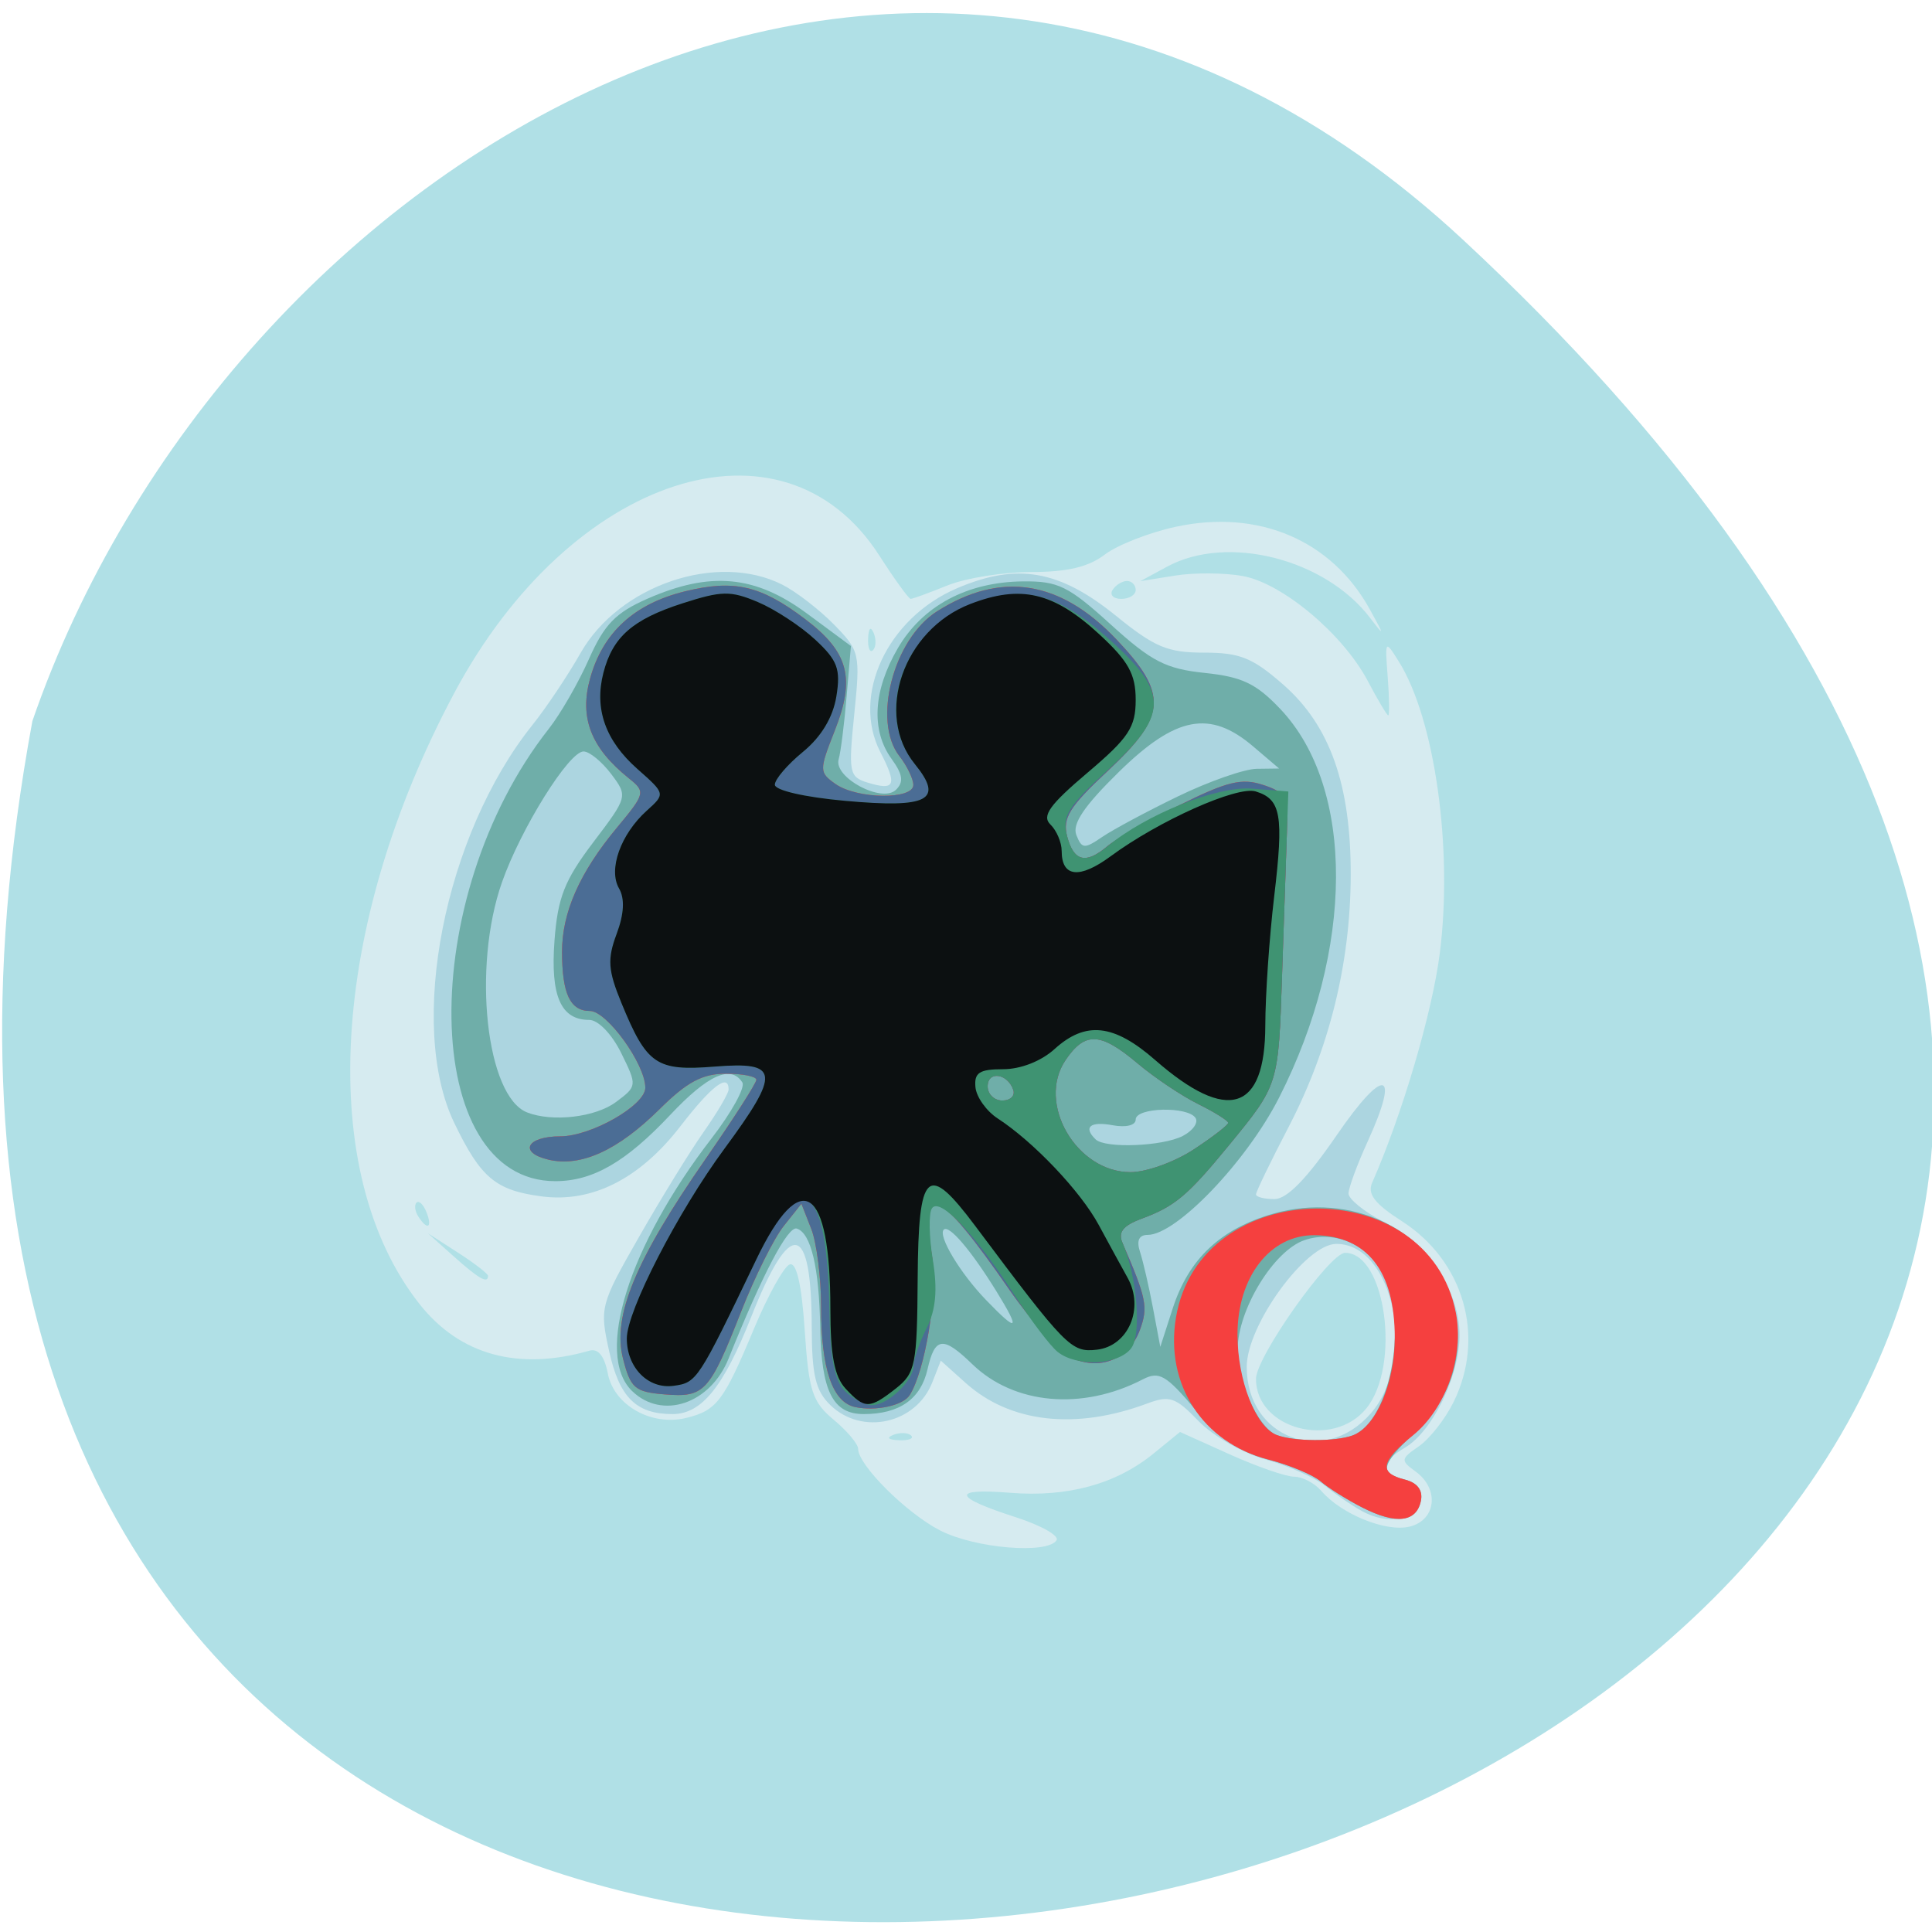 <svg xmlns="http://www.w3.org/2000/svg" viewBox="0 0 256 256"><path d="m 193.89 31.801 c 226.71 210.75 -241.2 343.53 -189.6 63.746 25.452 -73.816 116.81 -131.42 189.6 -63.746 z" style="fill:#b0e0e6;color:#000"/><g transform="matrix(1.226 0 0 1.187 -54.679 -45.68)"><path d="m 146.216,209.332 c -3.64,-1.924 -8.871,-7.3 -8.871,-9.119 0,-0.534 -1.187,-1.993 -2.638,-3.241 -2.319,-1.994 -2.699,-3.206 -3.134,-9.991 -0.324,-5.049 -0.882,-7.594 -1.612,-7.355 -0.614,0.202 -2.359,3.442 -3.879,7.201 -3.271,8.092 -4.023,9.113 -7.327,9.943 -3.757,0.943 -7.793,-1.416 -8.458,-4.943 -0.375,-1.989 -1.048,-2.847 -2.008,-2.563 -7.694,2.277 -14.008,0.478 -18.363,-5.231 -11.201,-14.686 -9.697,-42.077 3.743,-68.135 12.594,-24.418 35.573,-32.12 45.963,-15.405 1.656,2.664 3.183,4.844 3.394,4.844 0.21,0 1.998,-0.675 3.973,-1.5 1.975,-0.825 6.052,-1.5 9.06,-1.5 3.901,0 6.178,-0.557 7.939,-1.942 1.358,-1.068 4.806,-2.465 7.663,-3.104 8.928,-1.998 16.845,1.473 20.977,9.194 1.608,3.005 1.614,3.108 0.054,0.991 -4.872,-6.613 -15.434,-9.379 -21.939,-5.744 l -2.909,1.625 3.75,-0.621 c 2.062,-0.342 5.352,-0.321 7.31,0.046 4.305,0.808 10.856,6.489 13.533,11.737 1.071,2.1 2.063,3.818 2.204,3.818 0.141,0 0.115,-1.913 -0.057,-4.25 -0.308,-4.188 -0.291,-4.214 1.202,-1.75 3.887,6.412 5.856,20.846 4.433,32.5 -0.811,6.646 -4.049,18.003 -7.321,25.682 -0.533,1.25 0.286,2.346 3.186,4.265 6.734,4.457 9.088,12.897 5.629,20.186 -0.897,1.89 -2.584,4.117 -3.75,4.951 -1.995,1.425 -2.016,1.592 -0.37,2.826 2.599,1.947 2.235,5.43 -0.642,6.153 -2.548,0.64 -7.385,-1.384 -9.553,-3.996 -0.715,-0.861 -2.032,-1.57 -2.927,-1.576 -0.895,-0.005 -4.037,-1.131 -6.981,-2.502 l -5.353,-2.492 -2.871,2.416 c -4.054,3.412 -9.284,4.888 -15.487,4.374 -6.415,-0.532 -6.2,0.467 0.585,2.72 2.748,0.913 4.741,2.072 4.429,2.576 -0.981,1.587 -8.794,0.911 -12.578,-1.089 z m -3.142,-10.598 c -0.332,-0.332 -1.195,-0.368 -1.917,-0.079 -0.798,0.319 -0.561,0.556 0.604,0.604 1.054,0.043 1.645,-0.193 1.312,-0.525 z m 49.198,-3.031 c 3.75,-4.768 2.087,-17.365 -2.293,-17.365 -1.673,0 -9.634,11.63 -9.634,14.073 0,5.59 8.315,7.884 11.927,3.292 z M 97.345,180.906 c 0,-0.238 -1.462,-1.404 -3.25,-2.592 l -3.25,-2.16 2.806,2.592 c 2.703,2.497 3.694,3.076 3.694,2.16 z m -6.655,-7.111 c -0.326,-0.849 -0.807,-1.329 -1.069,-1.067 -0.262,0.262 -0.18,0.957 0.183,1.543 0.986,1.595 1.562,1.286 0.886,-0.477 z m 48.338,-64.644 c -0.319,-0.798 -0.556,-0.561 -0.604,0.604 -0.043,1.054 0.193,1.645 0.525,1.312 0.332,-0.332 0.368,-1.195 0.079,-1.917 z m 28.317,-4.812 c 0,-0.55 -0.423,-1 -0.941,-1 -0.518,0 -1.219,0.45 -1.559,1 -0.34,0.55 0.084,1 0.941,1 0.857,0 1.559,-0.45 1.559,-1 z" style="fill:#d6ebf0"/><path d="m 191.845,207.192 c -1.1,-0.62 -2.9,-1.889 -4,-2.82 -1.1,-0.931 -3.998,-2.264 -6.439,-2.96 -2.444,-0.697 -5.707,-2.624 -7.26,-4.287 -2.503,-2.68 -3.13,-2.901 -5.561,-1.966 -7.749,2.983 -14.817,2.154 -19.624,-2.301 l -2.679,-2.483 -0.92,2.421 c -1.756,4.619 -7.592,5.966 -11.016,2.542 -1.601,-1.601 -2.003,-3.347 -2.015,-8.75 -0.027,-11.777 -2.315,-12.163 -6.541,-1.102 -2.995,7.838 -5.359,10.852 -8.509,10.852 -3.919,0 -5.739,-1.861 -6.839,-6.994 -1.05,-4.895 -0.974,-5.198 3.211,-12.763 2.357,-4.262 5.503,-9.54 6.99,-11.728 1.487,-2.189 2.704,-4.325 2.704,-4.747 0,-1.858 -1.834,-0.418 -5.185,4.07 -4.396,5.889 -9.555,8.595 -14.994,7.865 -4.999,-0.671 -6.609,-2.065 -9.471,-8.203 -5.098,-10.936 -1.068,-32.144 8.439,-44.413 1.491,-1.923 3.835,-5.542 5.21,-8.042 4.172,-7.585 14.782,-11.3 21.8,-7.634 1.485,0.776 3.998,2.776 5.585,4.445 2.789,2.934 2.862,3.266 2.198,10.005 -0.644,6.534 -0.553,7.013 1.441,7.646 2.968,0.942 3.228,0.302 1.38,-3.4 -3.156,-6.327 0.748,-14.959 8.27,-18.287 6.504,-2.877 11.069,-2.059 17.212,3.084 4.173,3.494 5.569,4.096 9.5,4.096 3.877,0 5.234,0.565 8.552,3.563 5.067,4.578 7.334,11.205 7.3,21.342 -0.033,9.789 -2.313,19.308 -6.722,28.064 -1.934,3.84 -3.516,7.218 -3.516,7.507 0,0.289 0.896,0.525 1.992,0.525 1.361,0 3.5,-2.269 6.75,-7.158 5.129,-7.716 6.891,-7.322 3.323,0.743 -1.136,2.568 -2.064,5.174 -2.063,5.792 0.001,0.618 1.675,2.023 3.719,3.123 4.942,2.66 8.278,7.772 8.278,12.688 0,4.538 -2.932,10.768 -5.917,12.571 -2.652,1.602 -2.65,2.86 0.004,3.554 1.351,0.353 1.964,1.188 1.74,2.367 -0.413,2.167 -3.536,2.746 -6.327,1.174 z m 0.911,-10.93 c 5.037,-5.986 2.484,-18.925 -3.734,-18.922 -3.289,0.002 -9.677,9.069 -9.677,13.735 0,7.946 8.367,11.182 13.411,5.187 z" style="fill:#acd5e0"/><path d="m 191.848,206.776 c -1.649,-0.867 -3.674,-2.179 -4.5,-2.915 -0.826,-0.736 -3.394,-1.841 -5.707,-2.457 -3.035,-0.808 -5.219,-2.358 -7.854,-5.573 -3.177,-3.878 -3.912,-4.312 -5.685,-3.364 -6.537,3.499 -13.898,2.819 -18.417,-1.7 -3.169,-3.169 -4.041,-3.065 -4.841,0.578 -0.729,3.32 -3.039,4.992 -6.897,4.992 -3.343,0 -4.578,-2.545 -4.701,-9.684 -0.115,-6.688 -0.991,-10.513 -2.527,-11.024 -0.958,-0.319 -3.721,5.114 -7.369,14.497 -1.975,5.079 -7.179,6.895 -10.433,3.64 -4.062,-4.062 -0.357,-16.236 8.584,-28.198 2.166,-2.898 3.666,-5.711 3.332,-6.25 -1.24,-2.006 -3.721,-0.853 -7.793,3.621 -4.791,5.264 -8.374,7.398 -12.423,7.398 -14.627,0 -15.067,-31.65 -0.701,-50.501 1.258,-1.651 3.211,-5.156 4.34,-7.791 1.653,-3.856 2.885,-5.167 6.321,-6.727 6.795,-3.084 11.643,-2.62 17.235,1.649 l 4.755,3.63 -0.464,5.62 c -0.255,3.091 -0.643,6.253 -0.861,7.028 -0.571,2.026 4.675,4.92 6.184,3.412 0.868,-0.868 0.754,-1.718 -0.465,-3.458 -2.238,-3.195 -1.993,-7.636 0.68,-12.362 2.679,-4.735 7.484,-7.385 13.514,-7.452 3.808,-0.042 4.915,0.519 9.5,4.817 4.402,4.126 5.944,4.947 10.156,5.401 4.041,0.437 5.564,1.189 8.177,4.041 8.065,8.8 8.002,26.813 -0.151,43.378 -3.51,7.131 -11.098,15.315 -14.2,15.315 -0.945,0 -1.224,0.639 -0.825,1.896 0.331,1.043 0.96,3.855 1.397,6.25 l 0.795,4.354 1.338,-4.281 c 1.738,-5.561 5.193,-8.919 10.902,-10.598 8.351,-2.455 16.939,1.772 19.246,9.473 1.623,5.418 0.291,10.669 -3.725,14.685 -3.98,3.98 -4.176,4.791 -1.334,5.534 1.347,0.352 1.963,1.188 1.739,2.355 -0.466,2.417 -2.68,2.687 -6.323,0.771 z m -1.047,-8.06 c 3.939,-1.512 5.992,-12.107 3.434,-17.722 -1.595,-3.5 -5.304,-5.249 -8.644,-4.074 -3.324,1.169 -7.207,7.731 -7.229,12.217 -0.018,3.642 2.232,8.734 4.213,9.531 1.844,0.742 6.349,0.768 8.226,0.048 z m -38.539,-16.129 c -2.726,-4.551 -5.09,-7.41 -5.658,-6.842 -0.668,0.668 1.755,4.844 4.551,7.842 3.478,3.729 3.778,3.458 1.107,-1 z m 20.177,-17.3 c 1.079,-0.578 1.698,-1.478 1.375,-2 -0.825,-1.335 -6.469,-1.189 -6.469,0.167 0,0.652 -1.041,0.918 -2.5,0.639 -2.422,-0.463 -3.202,0.209 -1.833,1.578 1.037,1.037 7.245,0.784 9.427,-0.384 z m -61.269,-3.782 c 2.3,-1.77 2.306,-1.826 0.565,-5.478 -1.004,-2.106 -2.486,-3.69 -3.452,-3.69 -3.072,0 -4.202,-2.662 -3.755,-8.845 0.349,-4.82 1.086,-6.752 4.187,-10.977 3.734,-5.087 3.749,-5.146 1.947,-7.621 -0.999,-1.372 -2.34,-2.509 -2.98,-2.526 -1.567,-0.042 -6.79,8.596 -8.832,14.608 -3.23,9.51 -1.702,23.909 2.726,25.691 2.739,1.102 7.383,0.539 9.595,-1.163 z m 60.755,-34.129 c 3.343,-1.671 7.168,-3.053 8.5,-3.07 l 2.421,-0.032 -2.806,-2.468 c -4.67,-4.108 -8.358,-3.384 -14.516,2.851 -3.759,3.806 -5.066,5.809 -4.593,7.041 0.596,1.553 0.868,1.575 2.788,0.219 1.17,-0.826 4.863,-2.869 8.206,-4.541 z" style="fill:#6faea9"/><path d="m 191.848,206.776 c -1.649,-0.867 -3.674,-2.179 -4.5,-2.915 -0.826,-0.736 -3.382,-1.838 -5.679,-2.45 -7.084,-1.886 -11.181,-8.4 -9.971,-15.855 2.582,-15.913 27.284,-16.339 30.251,-0.521 0.907,4.833 -1.069,10.675 -4.621,13.664 -3.518,2.96 -3.743,4.206 -0.895,4.951 1.347,0.352 1.963,1.188 1.739,2.355 -0.466,2.417 -2.68,2.687 -6.323,0.771 z m -1.047,-8.06 c 2.519,-0.967 4.545,-5.823 4.545,-10.895 0,-7.44 -2.991,-11.395 -8.661,-11.452 -4.807,-0.048 -8.339,4.65 -8.339,11.095 0,5.092 1.963,10.293 4.229,11.204 1.844,0.742 6.349,0.768 8.226,0.048 z m -53.762,-3.161 c -2.472,-0.528 -3.693,-4.238 -3.693,-11.218 0,-3.228 -0.48,-7.131 -1.066,-8.673 l -1.066,-2.803 -1.915,2.488 c -1.053,1.369 -3.113,5.638 -4.577,9.488 -3.45,9.069 -3.979,9.662 -8.29,9.301 -3.214,-0.269 -3.68,-0.683 -4.496,-3.985 -1.173,-4.746 1.326,-10.991 8.915,-22.28 3.022,-4.496 5.495,-8.48 5.495,-8.855 0,-0.374 -1.484,-0.681 -3.297,-0.681 -2.52,0 -4.203,0.928 -7.142,3.937 -4.549,4.658 -8.557,6.531 -12.083,5.647 -3.199,-0.803 -2.284,-2.583 1.331,-2.588 3.337,-0.005 9.191,-3.459 9.191,-5.424 0,-2.63 -4.153,-8.572 -5.992,-8.572 -2.134,0 -3.008,-1.923 -3.008,-6.614 0,-4.396 1.902,-8.839 5.926,-13.841 3.068,-3.813 3.115,-4.011 1.313,-5.5 -4.122,-3.409 -5.389,-6.775 -4.205,-11.173 1.379,-5.123 4.777,-8.335 10.28,-9.721 5.298,-1.334 8.144,-0.654 12.938,3.09 4.72,3.686 5.469,6.582 3.223,12.461 -1.696,4.441 -1.693,4.666 0.072,5.957 2.344,1.714 8.463,1.78 8.42,0.091 -0.018,-0.688 -0.692,-2.124 -1.5,-3.191 -2.961,-3.915 -0.662,-13.076 4.059,-16.168 6.882,-4.51 13.29,-3.482 19.36,3.103 5.628,6.106 5.478,8.558 -0.902,14.708 -4.155,4.005 -4.908,5.259 -4.392,7.316 0.702,2.797 2.009,3.13 4.328,1.101 0.868,-0.76 4.382,-2.826 7.808,-4.59 5.12,-2.637 6.722,-3.043 9,-2.276 2.506,0.843 2.756,1.355 2.615,5.34 -0.086,2.424 -0.322,9.583 -0.525,15.908 -0.395,12.32 -0.363,12.212 -5.749,19 -4.439,5.594 -5.841,6.814 -9.382,8.166 -2.046,0.781 -2.625,1.517 -2.127,2.704 2.609,6.218 2.8,7.199 1.894,9.735 -1.183,3.313 -4.379,4.617 -7.499,3.06 -1.283,-0.64 -4.253,-4.032 -6.6,-7.537 -7.711,-11.512 -9.681,-12.351 -8.346,-3.556 0.604,3.98 -0.772,12.615 -2.441,15.315 -0.713,1.153 -3.624,1.813 -5.877,1.331 z M 173.613,166.802 c 2.053,-1.395 3.732,-2.733 3.732,-2.974 0,-0.241 -1.462,-1.187 -3.25,-2.103 -1.788,-0.915 -4.728,-2.952 -6.535,-4.526 -4.032,-3.512 -5.691,-3.59 -7.802,-0.369 -3.153,4.812 1.172,12.507 7.029,12.507 1.701,0 4.773,-1.141 6.826,-2.536 z m -19.497,-6.651 c -0.618,-1.854 -2.771,-2.162 -2.771,-0.396 0,0.871 0.713,1.583 1.583,1.583 0.871,0 1.405,-0.534 1.188,-1.188 z" style="fill:#f5403f"/><path d="m 137.039,195.556 c -2.472,-0.528 -3.693,-4.238 -3.693,-11.218 0,-3.228 -0.48,-7.131 -1.066,-8.673 l -1.066,-2.803 -1.915,2.488 c -1.053,1.369 -3.113,5.638 -4.577,9.488 -3.45,9.069 -3.979,9.662 -8.29,9.301 -3.214,-0.269 -3.68,-0.683 -4.496,-3.985 -1.173,-4.746 1.326,-10.991 8.915,-22.28 3.022,-4.496 5.495,-8.48 5.495,-8.855 0,-0.374 -1.484,-0.681 -3.297,-0.681 -2.52,0 -4.203,0.928 -7.142,3.937 -4.549,4.658 -8.557,6.531 -12.083,5.647 -3.199,-0.803 -2.284,-2.583 1.331,-2.588 3.337,-0.005 9.191,-3.459 9.191,-5.424 0,-2.63 -4.153,-8.572 -5.992,-8.572 -2.134,0 -3.008,-1.923 -3.008,-6.614 0,-4.396 1.902,-8.839 5.926,-13.841 3.068,-3.813 3.115,-4.011 1.313,-5.5 -4.122,-3.409 -5.389,-6.775 -4.205,-11.173 1.379,-5.123 4.777,-8.335 10.28,-9.721 5.298,-1.334 8.144,-0.654 12.938,3.09 4.72,3.686 5.469,6.582 3.223,12.461 -1.696,4.441 -1.693,4.666 0.072,5.957 2.344,1.714 8.463,1.78 8.42,0.091 -0.018,-0.688 -0.692,-2.124 -1.5,-3.191 -2.961,-3.915 -0.662,-13.076 4.059,-16.168 6.882,-4.51 13.29,-3.482 19.36,3.103 5.628,6.106 5.478,8.558 -0.902,14.708 -4.155,4.005 -4.908,5.259 -4.392,7.316 0.702,2.797 2.009,3.13 4.328,1.101 0.868,-0.76 4.382,-2.826 7.808,-4.59 5.12,-2.637 6.722,-3.043 9,-2.276 2.506,0.843 2.756,1.355 2.615,5.34 -0.086,2.424 -0.322,9.583 -0.525,15.908 -0.395,12.32 -0.363,12.212 -5.749,19 -4.439,5.594 -5.841,6.814 -9.382,8.166 -2.046,0.781 -2.625,1.517 -2.127,2.704 2.609,6.218 2.8,7.199 1.894,9.735 -1.183,3.313 -4.379,4.617 -7.499,3.06 -1.283,-0.64 -4.253,-4.032 -6.6,-7.537 -7.711,-11.512 -9.681,-12.351 -8.346,-3.556 0.604,3.98 -0.772,12.615 -2.441,15.315 -0.713,1.153 -3.624,1.813 -5.877,1.331 z M 173.613,166.802 c 2.053,-1.395 3.732,-2.733 3.732,-2.974 0,-0.241 -1.462,-1.187 -3.25,-2.103 -1.788,-0.915 -4.728,-2.952 -6.535,-4.526 -4.032,-3.512 -5.691,-3.59 -7.802,-0.369 -3.153,4.812 1.172,12.507 7.029,12.507 1.701,0 4.773,-1.141 6.826,-2.536 z m -19.497,-6.651 c -0.618,-1.854 -2.771,-2.162 -2.771,-0.396 0,0.871 0.713,1.583 1.583,1.583 0.871,0 1.405,-0.534 1.188,-1.188 z" style="fill:#4b6d95"/><path d="m 135.917,193.767 c -1.114,-1.114 -1.6,-3.662 -1.671,-8.75 -0.2,-14.422 -2.981,-16.533 -7.882,-5.985 -6.327,13.619 -6.438,13.795 -8.963,14.151 -2.744,0.387 -5.056,-2.031 -5.055,-5.286 0.001,-3.07 5.49,-14.091 10.546,-21.176 6.096,-8.542 5.958,-9.755 -1.044,-9.174 -6.311,0.523 -7.335,-0.196 -10.076,-7.079 -1.463,-3.673 -1.547,-4.908 -0.525,-7.734 0.807,-2.231 0.893,-3.939 0.257,-5.076 -1.184,-2.116 0.174,-6.048 2.996,-8.677 2.024,-1.886 2.024,-1.886 -1.022,-4.668 -3.452,-3.153 -4.666,-6.705 -3.663,-10.724 1,-4.008 3.16,-5.966 8.559,-7.759 4.237,-1.407 5.18,-1.424 8.132,-0.14 1.837,0.798 4.625,2.685 6.197,4.191 2.424,2.324 2.772,3.287 2.29,6.349 -0.368,2.336 -1.641,4.517 -3.608,6.182 -1.672,1.415 -3.04,3.064 -3.04,3.665 0,0.631 3.2,1.392 7.575,1.802 9.032,0.846 10.724,-0.072 7.553,-4.103 -4.484,-5.7 -1.205,-15.096 6.262,-17.948 5.687,-2.172 9.47,-1.04 15.359,4.595 5.803,5.553 5.667,7.984 -0.787,14.044 -4.263,4.003 -4.938,5.124 -4.392,7.301 0.721,2.873 2.003,3.231 4.35,1.217 4.215,-3.616 11.871,-6.776 15.666,-6.466 l 3.913,0.32 -0.156,4.5 c -0.086,2.475 -0.322,9.675 -0.525,16 -0.395,12.32 -0.363,12.212 -5.749,19 -4.439,5.594 -5.841,6.814 -9.382,8.166 -2.054,0.784 -2.624,1.512 -2.116,2.704 1.571,3.683 2.093,10.205 0.944,11.777 -1.38,1.888 -5.894,2.115 -7.959,0.402 -0.796,-0.661 -2.901,-3.53 -4.678,-6.375 -4.253,-6.812 -8.086,-10.959 -8.905,-9.633 -0.355,0.575 -0.31,3.163 0.1,5.752 0.527,3.327 0.332,5.559 -0.665,7.611 -0.776,1.597 -1.411,3.477 -1.411,4.179 0,1.683 -2.786,4.418 -4.5,4.418 -0.746,0 -2.064,-0.707 -2.929,-1.571 z M 173.613,166.802 c 2.053,-1.395 3.732,-2.733 3.732,-2.974 0,-0.241 -1.462,-1.187 -3.25,-2.103 -1.788,-0.915 -4.728,-2.952 -6.535,-4.526 -4.032,-3.512 -5.691,-3.59 -7.802,-0.369 -3.153,4.812 1.172,12.507 7.029,12.507 1.701,0 4.773,-1.141 6.826,-2.536 z m -19.497,-6.651 c -0.618,-1.854 -2.771,-2.162 -2.771,-0.396 0,0.871 0.713,1.583 1.583,1.583 0.871,0 1.405,-0.534 1.188,-1.188 z" style="fill:#3f9372"/><path d="m 136 193.509 c -1.213 -1.341 -1.655 -3.726 -1.655 -8.935 0 -13.754 -3.164 -15.921 -8.009 -5.486 -6.291 13.547 -6.412 13.739 -8.935 14.095 -2.744 0.387 -5.056 -2.031 -5.055 -5.286 0.001 -3.07 5.49 -14.091 10.546 -21.176 6.096 -8.542 5.958 -9.755 -1.044 -9.174 -6.311 0.523 -7.335 -0.196 -10.076 -7.079 -1.463 -3.673 -1.547 -4.908 -0.525 -7.734 0.807 -2.231 0.893 -3.939 0.257 -5.076 -1.184 -2.116 0.174 -6.048 2.996 -8.677 2.024 -1.886 2.024 -1.886 -1.022 -4.668 -3.452 -3.153 -4.666 -6.705 -3.663 -10.724 1 -4.008 3.16 -5.966 8.559 -7.759 4.237 -1.407 5.18 -1.424 8.132 -0.14 1.837 0.798 4.625 2.685 6.197 4.191 2.424 2.324 2.772 3.287 2.29 6.349 -0.368 2.336 -1.641 4.517 -3.608 6.182 -1.672 1.415 -3.04 3.064 -3.04 3.665 0 0.631 3.2 1.392 7.575 1.802 9.032 0.846 10.724 -0.072 7.553 -4.103 -4.382 -5.571 -1.239 -14.975 5.969 -17.859 5.474 -2.19 9.02 -1.337 13.957 3.359 3.16 3.006 3.946 4.467 3.946 7.331 0 3.063 -0.75 4.234 -5.215 8.14 -4.093 3.58 -4.954 4.824 -4 5.778 0.668 0.668 1.215 1.999 1.215 2.956 0 2.934 1.932 3.148 5.293 0.587 5.206 -3.968 13.668 -7.875 15.676 -7.237 2.745 0.871 3.045 2.63 1.998 11.735 -0.523 4.551 -0.955 11.032 -0.959 14.402 -0.012 9.597 -4.083 10.912 -11.904 3.847 -4.464 -4.033 -7.513 -4.377 -10.873 -1.225 -1.444 1.354 -3.659 2.25 -5.564 2.25 -2.559 0 -3.132 0.384 -2.987 2 0.098 1.1 1.182 2.675 2.409 3.5 3.886 2.614 8.949 8.124 10.912 11.876 1.043 1.993 2.45 4.655 3.128 5.915 1.829 3.402 0.075 7.624 -3.332 8.02 -2.767 0.322 -3.307 -0.246 -13.135 -13.81 -5.189 -7.161 -6.148 -6.253 -6.225 5.892 -0.061 9.589 -0.243 10.535 -2.361 12.25 -2.848 2.306 -3.355 2.309 -5.418 0.029 z" style="fill:#0c1011"/></g></svg>